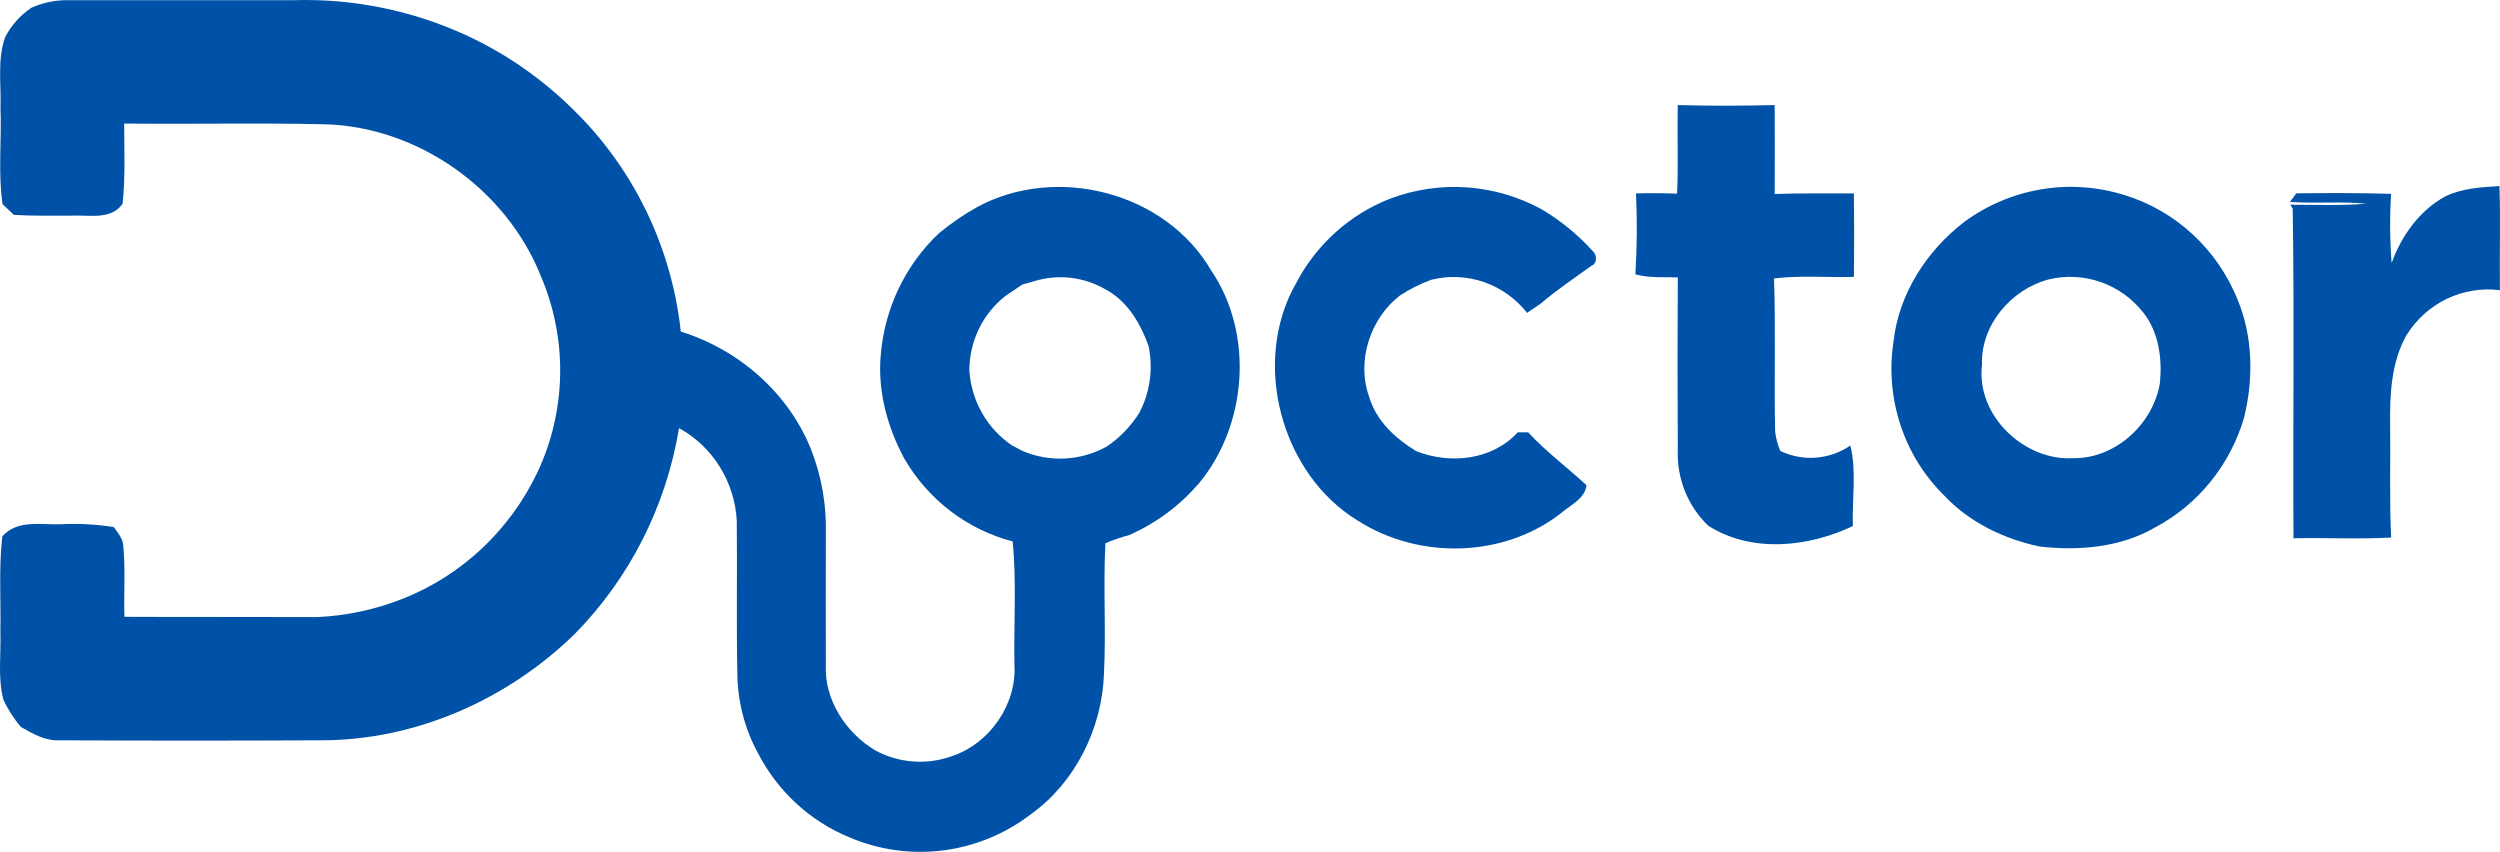<svg width="135" height="46" viewBox="0 0 135 46" fill="none" xmlns="http://www.w3.org/2000/svg">
<rect width="135" height="46" fill="white"/>
<path d="M1.705 0.413C2.269 0.166 2.873 0.029 3.486 0.009C7.617 0.009 11.748 0.009 15.869 0.009C19.11 -0.086 22.33 0.578 25.279 1.952C27.362 2.928 29.268 4.257 30.916 5.881C34.196 9.059 36.267 13.319 36.763 17.905C39.864 18.868 42.571 21.19 43.802 24.28C44.365 25.721 44.635 27.264 44.596 28.815C44.584 31.173 44.596 33.533 44.596 35.89C44.5 37.798 45.696 39.594 47.274 40.526C47.913 40.87 48.615 41.073 49.335 41.122C50.056 41.172 50.778 41.067 51.456 40.814C53.438 40.13 54.906 38.053 54.78 35.9C54.736 33.679 54.901 31.448 54.684 29.237C53.468 28.921 52.327 28.363 51.323 27.596C50.319 26.829 49.473 25.868 48.834 24.768C47.92 23.07 47.388 21.129 47.559 19.186C47.761 16.665 48.883 14.312 50.704 12.594C51.362 12.051 52.068 11.57 52.811 11.157C57.066 8.883 62.943 10.361 65.417 14.626C67.727 18.049 67.349 22.964 64.736 26.109C63.703 27.307 62.422 28.256 60.986 28.889C60.546 29.01 60.114 29.158 59.691 29.333C59.57 31.686 59.733 34.053 59.614 36.408C59.505 39.344 58.062 42.245 55.696 43.947C54.308 45.019 52.668 45.699 50.941 45.921C49.214 46.142 47.46 45.898 45.855 45.211C43.736 44.337 41.99 42.726 40.926 40.663C40.218 39.359 39.837 37.896 39.817 36.405C39.76 33.639 39.817 30.872 39.785 28.108C39.726 27.074 39.409 26.072 38.863 25.198C38.317 24.325 37.561 23.608 36.667 23.118C35.974 27.323 34.012 31.202 31.055 34.215C27.412 37.785 22.441 39.976 17.36 39.976C12.654 39.999 7.949 39.999 3.243 39.976C2.463 40.024 1.777 39.629 1.123 39.253C0.752 38.811 0.437 38.322 0.187 37.798C-0.132 36.592 0.063 35.334 0.021 34.106C0.056 32.393 -0.073 30.672 0.125 28.964C0.935 28.052 2.178 28.343 3.246 28.312C4.215 28.26 5.187 28.31 6.146 28.462C6.369 28.79 6.663 29.106 6.661 29.538C6.777 30.801 6.678 32.065 6.72 33.308C10.188 33.325 13.655 33.308 17.122 33.323C18.725 33.252 20.306 32.91 21.8 32.312C24.971 31.045 27.555 28.603 29.036 25.475C29.803 23.834 30.216 22.044 30.248 20.226C30.279 18.408 29.927 16.604 29.217 14.936C27.33 10.179 22.531 6.833 17.513 6.71C13.912 6.631 10.309 6.71 6.706 6.672C6.706 8.117 6.775 9.567 6.619 11.008C6 11.864 4.912 11.616 4.011 11.644C2.924 11.644 1.834 11.667 0.749 11.604C0.546 11.407 0.341 11.21 0.135 11.02C-0.112 9.297 0.096 7.543 0.026 5.808C0.073 4.544 -0.157 3.241 0.274 2.018C0.608 1.366 1.101 0.813 1.705 0.413ZM55.753 15.214L55.214 15.361C54.914 15.563 54.609 15.763 54.312 15.967C53.701 16.441 53.205 17.052 52.864 17.753C52.523 18.455 52.346 19.227 52.346 20.01C52.398 20.82 52.633 21.606 53.033 22.308C53.433 23.009 53.987 23.606 54.651 24.053C54.84 24.149 55.03 24.25 55.218 24.353C55.943 24.661 56.726 24.799 57.51 24.759C58.294 24.719 59.059 24.501 59.751 24.121C60.462 23.646 61.067 23.021 61.524 22.289C62.105 21.181 62.28 19.899 62.019 18.671C61.586 17.471 60.89 16.283 59.753 15.659C59.155 15.302 58.489 15.077 57.8 15C57.111 14.924 56.413 14.997 55.753 15.214Z" fill="#0052A8"/>
<path d="M90.564 10.457C90.635 8.862 90.564 7.268 90.598 5.674C92.332 5.722 94.088 5.717 95.834 5.674C95.834 7.271 95.846 8.865 95.834 10.475C97.258 10.424 98.684 10.454 100.111 10.444C100.13 11.96 100.125 13.451 100.111 14.954C98.672 14.987 97.228 14.866 95.796 15.035C95.893 17.784 95.796 20.538 95.858 23.29C95.896 23.656 95.991 24.014 96.138 24.351C96.74 24.639 97.404 24.764 98.067 24.713C98.73 24.661 99.368 24.436 99.92 24.058C100.267 25.457 100.004 26.963 100.054 28.406C97.641 29.556 94.58 29.877 92.24 28.386C91.692 27.858 91.262 27.215 90.979 26.503C90.696 25.79 90.567 25.023 90.601 24.255C90.582 21.166 90.582 18.074 90.601 14.979C89.835 14.952 89.055 15.023 88.31 14.815C88.401 13.36 88.412 11.901 88.344 10.444C89.081 10.424 89.82 10.428 90.564 10.457Z" fill="#0052A8"/>
<path d="M75.088 10.72C76.413 10.223 77.827 10.019 79.236 10.12C80.644 10.222 82.016 10.627 83.26 11.308C84.282 11.916 85.209 12.675 86.012 13.562C86.247 13.772 86.259 14.232 85.93 14.355C85.016 15.022 84.07 15.649 83.206 16.389L82.463 16.895C81.856 16.123 81.045 15.546 80.127 15.23C79.208 14.914 78.22 14.872 77.279 15.111C76.684 15.329 76.114 15.617 75.583 15.967C73.99 17.208 73.23 19.505 73.941 21.45C74.33 22.746 75.36 23.679 76.462 24.356C78.292 25.086 80.568 24.861 81.957 23.345C82.141 23.345 82.332 23.345 82.522 23.345C83.483 24.391 84.63 25.238 85.67 26.2C85.588 26.933 84.828 27.249 84.338 27.678C81.217 30.137 76.621 30.233 73.307 28.105C69.174 25.579 67.549 19.553 69.996 15.278C71.098 13.181 72.907 11.562 75.088 10.72Z" fill="#0052A8"/>
<path d="M106.077 11.978C107.305 11.078 108.721 10.478 110.213 10.226C111.706 9.973 113.235 10.075 114.683 10.522C116.06 10.937 117.329 11.663 118.394 12.646C119.46 13.629 120.296 14.843 120.839 16.2C121.666 18.203 121.694 20.482 121.174 22.572C120.803 23.828 120.19 24.997 119.371 26.009C118.553 27.021 117.545 27.856 116.406 28.466C114.512 29.568 112.248 29.758 110.118 29.51C108.219 29.098 106.384 28.232 105.022 26.794C103.935 25.735 103.115 24.424 102.632 22.972C102.149 21.52 102.017 19.971 102.248 18.456C102.53 15.866 104.051 13.529 106.077 11.978ZM110.596 15.098C108.615 15.631 106.956 17.539 107.028 19.686C106.691 22.466 109.351 24.919 111.981 24.74C114.21 24.767 116.258 22.923 116.634 20.697C116.765 19.381 116.582 17.968 115.76 16.907C115.159 16.133 114.354 15.55 113.438 15.23C112.523 14.909 111.536 14.863 110.596 15.098Z" fill="#0052A8"/>
<path d="M132.023 10.616C132.937 10.164 133.972 10.111 134.97 10.047C135.035 11.922 134.97 13.797 134.995 15.672C134.016 15.546 133.022 15.707 132.129 16.136C131.236 16.565 130.481 17.244 129.953 18.095C129.113 19.578 129.046 21.344 129.069 23.012C129.088 25.015 129.029 27.021 129.121 29.025C127.365 29.129 125.606 29.025 123.848 29.066C123.813 23.135 123.898 17.19 123.806 11.273L123.675 11.056C125.042 11.056 126.414 11.111 127.776 11C126.409 10.866 125.029 11 123.66 10.904L123.997 10.441C125.703 10.416 127.412 10.419 129.121 10.467C129.042 11.711 129.051 12.96 129.148 14.204C129.678 12.731 130.646 11.381 132.023 10.616Z" fill="#0052A8"/>
</svg>
